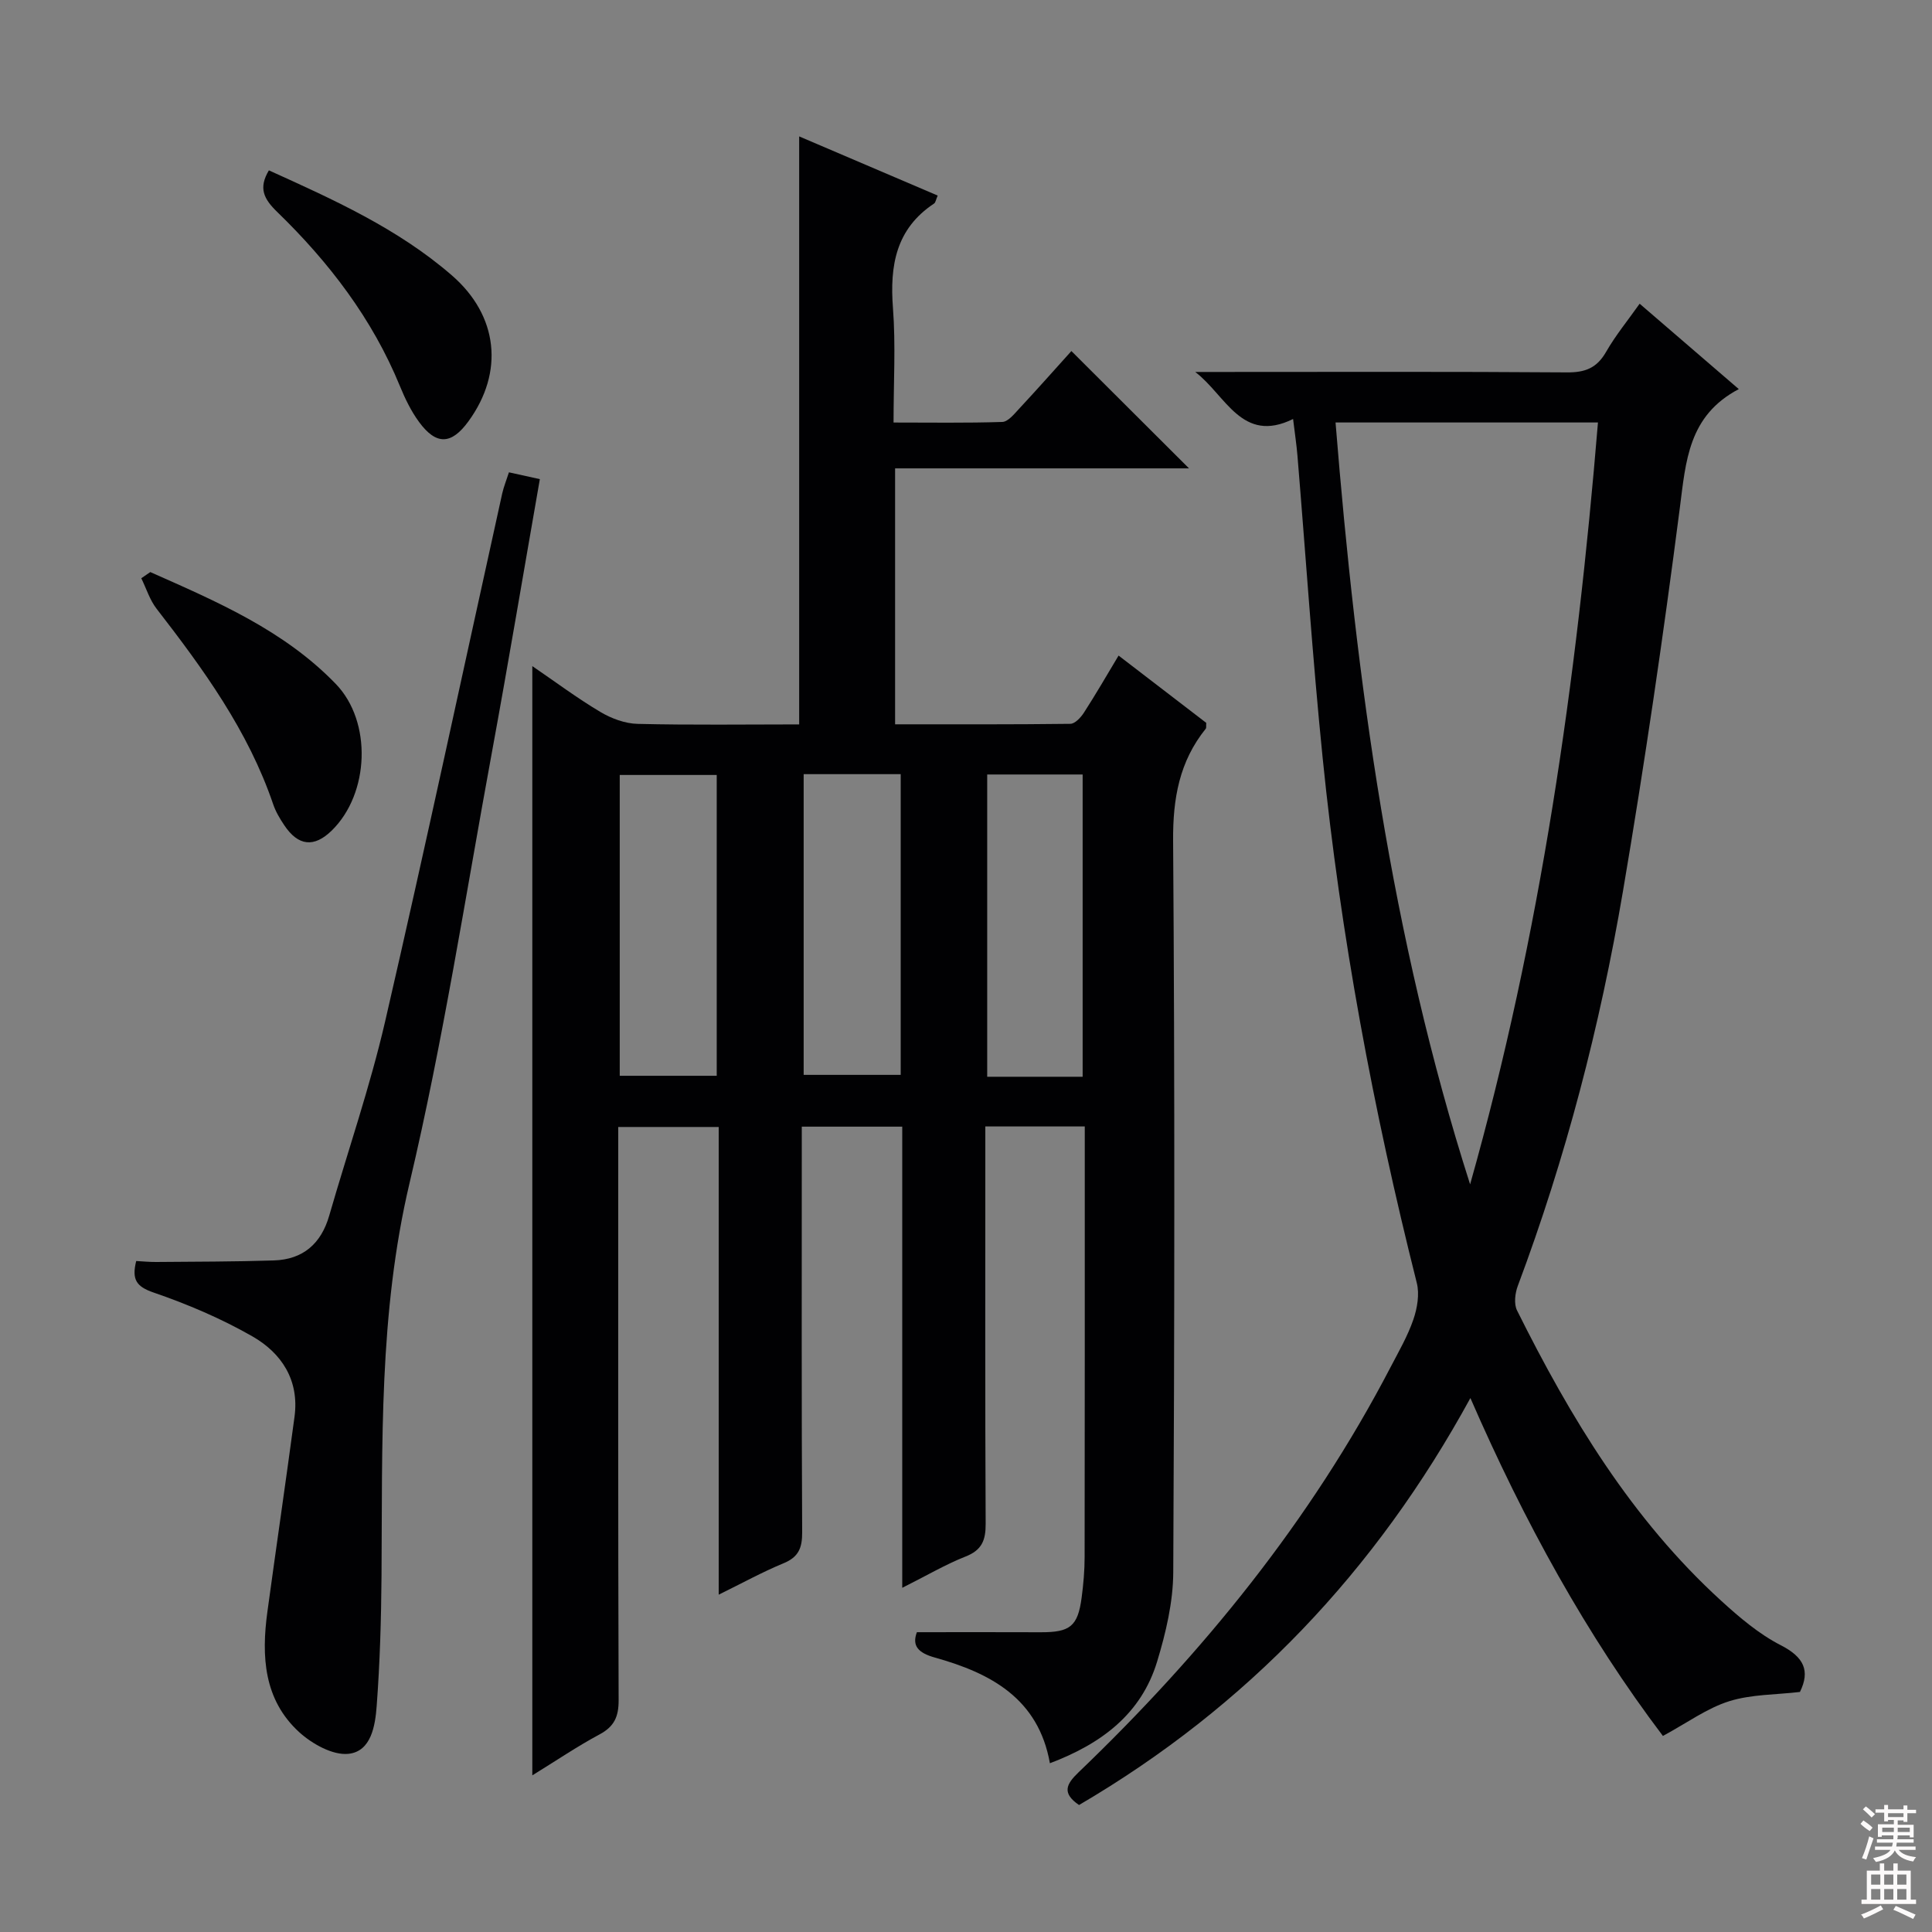 <svg enable-background="new 0 0 400 400" viewBox="0 0 400 400" xmlns="http://www.w3.org/2000/svg"><rect x="0" y="0" width="400" height="400" fill="#808080" stroke="none"/><g fill="#010103"><path d="m186.8 328.74c0-32.41 0-63.82 0-95.48-7.09 0-13.67 0-20.8 0v5.48c0 26.16-.06 52.33.08 78.49.02 3.24-.73 5.14-3.86 6.43-4.39 1.81-8.57 4.12-13.42 6.5 0-32.64 0-64.57 0-96.83-6.95 0-13.52 0-20.8 0v5.7c0 37.66-.05 75.33.08 112.99.01 3.38-.89 5.43-3.93 7.06-4.63 2.48-9 5.45-13.94 8.49 0-76.91 0-153.01 0-229.66 4.79 3.27 9.28 6.63 14.07 9.48 2.28 1.36 5.12 2.42 7.73 2.48 11.13.27 22.26.11 33.45.11 0-40.6 0-80.83 0-121.74 9.52 4.06 19.03 8.12 28.68 12.25-.37.83-.43 1.44-.75 1.65-7.92 5.25-9.19 12.86-8.51 21.67.58 7.61.12 15.3.12 23.67 7.67 0 15.09.12 22.51-.12 1.18-.04 2.44-1.6 3.43-2.67 3.85-4.14 7.6-8.37 10.88-12.01 8.19 8.16 16.34 16.3 24.35 24.29-19.55 0-40.05 0-60.85 0v52.99c12.09 0 24.19.05 36.28-.1.97-.01 2.18-1.32 2.82-2.32 2.43-3.76 4.67-7.64 7.17-11.81 6.2 4.76 12.24 9.4 18.15 13.93-.05.63.05 1.03-.11 1.22-5.46 6.79-6.81 14.44-6.75 23.16.36 50.49.29 100.99.03 151.48-.03 6.18-1.53 12.53-3.34 18.49-3.3 10.88-11.58 17.04-22.2 21.05-2.38-13.43-12.29-18.66-23.78-21.87-3.52-.98-4.81-2.45-3.76-5.26 8.75 0 17.18-.03 25.62.01 6.1.02 7.7-1.22 8.49-7.16.37-2.79.62-5.62.62-8.44.04-27.66.03-55.33.03-82.99 0-1.96 0-3.92 0-6.13-6.99 0-13.42 0-20.59 0v5.25c0 25.66-.06 51.33.07 76.99.02 3.43-.77 5.48-4.18 6.81-4.13 1.63-8 3.92-13.09 6.47zm-38.41-106.01c0-21.07 0-41.74 0-62.28-7.01 0-13.58 0-20.08 0v62.28zm18-62.45v62.26h20.09c0-20.95 0-41.5 0-62.26-6.78 0-13.23 0-20.09 0zm57.76 62.65c0-21.25 0-41.93 0-62.58-6.87 0-13.29 0-19.76 0v62.58h14.33z"/><path d="m304.43 289.45c-19.6 35.88-46.31 63.93-81.03 84.26-3.58-2.46-2.67-4.3-.13-6.74 25.76-24.7 48.06-52.09 64.62-83.89 1.69-3.24 3.55-6.45 4.73-9.88.81-2.36 1.3-5.25.71-7.59-9.01-35.79-15.78-71.98-19.49-108.7-2.11-20.83-3.49-41.74-5.22-62.61-.19-2.28-.54-4.55-.9-7.55-10.61 5.22-13.91-4.9-20.26-9.74h4.98c24 0 48-.09 71.99.09 3.77.03 6.18-.91 8.09-4.24 1.97-3.44 4.53-6.55 6.95-9.98 6.69 5.76 13.21 11.38 20.53 17.68-10.48 5.51-10.96 14.95-12.22 24.68-3.42 26.51-7.29 52.97-11.77 79.32-4.74 27.85-11.83 55.16-21.77 81.68-.57 1.52-.83 3.73-.15 5.08 11.04 22.16 23.74 43.2 42.24 60.08 3.79 3.46 7.84 6.91 12.35 9.22 4.82 2.47 6.13 5.29 3.98 9.68-4.99.59-10.08.48-14.68 1.93-4.57 1.44-8.65 4.45-13.69 7.18-15.69-20.71-28.7-44.3-39.86-69.96zm-.06-44.24c14.59-51.63 22.07-104.32 26.47-157.74-18.36 0-36.21 0-54.33 0 4.33 53.72 11.47 106.51 27.86 157.74z"/><path d="m105.37 97.79c2.17.48 4.09.9 6.4 1.41-3.32 18.96-6.49 37.86-9.95 56.7-5.47 29.71-10.08 59.64-17.02 89.01-6.39 27.01-5.61 54.13-5.81 81.37-.07 8.97-.33 17.96-1 26.9-.3 4.06-1.12 9.43-5.84 9.93-3.25.35-7.54-2.06-10.21-4.49-7.34-6.71-7.84-15.71-6.58-24.92 1.84-13.47 3.81-26.93 5.62-40.4 1.01-7.55-2.68-13.17-8.76-16.64-6.44-3.68-13.39-6.64-20.41-9.05-3.58-1.23-4.57-2.68-3.61-6.53 1.3.07 2.72.21 4.13.2 8.12-.07 16.25-.06 24.37-.32 6.02-.19 9.79-3.46 11.46-9.27 3.86-13.39 8.43-26.62 11.57-40.18 8.4-36.38 16.19-72.89 24.25-109.35.32-1.41.88-2.77 1.39-4.37z"/><path d="m31.12 118.44c13.76 6.11 27.67 12.04 38.42 23.18 7.54 7.82 6.95 22.71-.86 30.34-3.65 3.56-6.93 3.23-9.83-1.11-.92-1.37-1.79-2.84-2.31-4.39-5.18-15.2-14.44-27.93-24.13-40.44-1.41-1.82-2.12-4.19-3.16-6.3.61-.43 1.24-.86 1.87-1.28z"/><path d="m55.67 35.27c13.31 6.03 26.67 12.02 37.88 21.74 9.61 8.33 10.86 20.04 3.43 30.23-3.52 4.83-6.65 4.98-10.21.14-1.65-2.24-2.91-4.85-3.97-7.44-5.72-13.96-14.69-25.66-25.39-36.04-2.84-2.75-3.92-4.97-1.74-8.63z"/></g><path d="m385.2 377.6.6-.7c.6.4 1.3.9 1.9 1.5l-.6.7c-.8-.5-1.4-1-1.9-1.5zm.3 7.1c.6-1.4 1.1-2.9 1.5-4.5.3.1.6.3.9.4-.5 1.4-1 2.9-1.5 4.4zm.2-10.1.6-.6c.7.5 1.3 1.1 1.9 1.6l-.7.7c-.6-.6-1.2-1.2-1.8-1.7zm8.4-.8h.8v.9h1.8v.7h-1.8v1.8h-.8v-.3h-1.2v.9h3.3v2.6h-.8v-.4h-2.5c0 .3 0 .6-.1.8h3.4v.7h-3.5c0 .3-.1.6-.1.8h4v.7h-3.5c.7.9 1.9 1.3 3.6 1.5-.2.2-.4.5-.6.9-1.9-.3-3.2-1.1-3.8-2.3-.5 1.1-1.8 2-3.9 2.4-.2-.3-.4-.5-.6-.8 1.9-.4 3.1-.9 3.6-1.7h-3.2v-.7h3.5c.1-.2.1-.5.2-.8h-3.3v-.7h3.4c0-.2 0-.5 0-.8h-2.4v.3h-.8v-2.6h3.3v-.9h-1.2v.3h-.8v-1.8h-1.8v-.7h1.8v-.9h.8v.9h3.2zm-4.4 5.5h2.4c0-.3 0-.6 0-.9h-2.4zm1.2-3.1h3.2v-.8h-3.2zm4.4 2.2h-2.4v.9h2.5v-.9z" fill="#fcfafa"/><path d="m389.2 385.8h.9v1.5h1.9v-1.5h.9v1.5h2.7v6h1.1v.9h-11.3v-.9h1.1v-6h2.7zm.2 8.7.5.8c-1.2.6-2.5 1.3-4 1.9-.2-.3-.3-.6-.6-.8 1.6-.6 3-1.3 4.1-1.9zm-2-4.3h1.9v-2.1h-1.9zm0 3.1h1.9v-2.2h-1.9zm2.7-3.1h1.9v-2.1h-1.9zm0 3.1h1.9v-2.2h-1.9zm2.4 1.3c1.4.6 2.7 1.2 4.1 1.8l-.5.9c-1.5-.7-2.8-1.4-4.1-1.9zm2.2-6.5h-1.9v2.1h1.9zm-1.9 5.2h1.9v-2.2h-1.9z" fill="#fcfafa"/></svg>